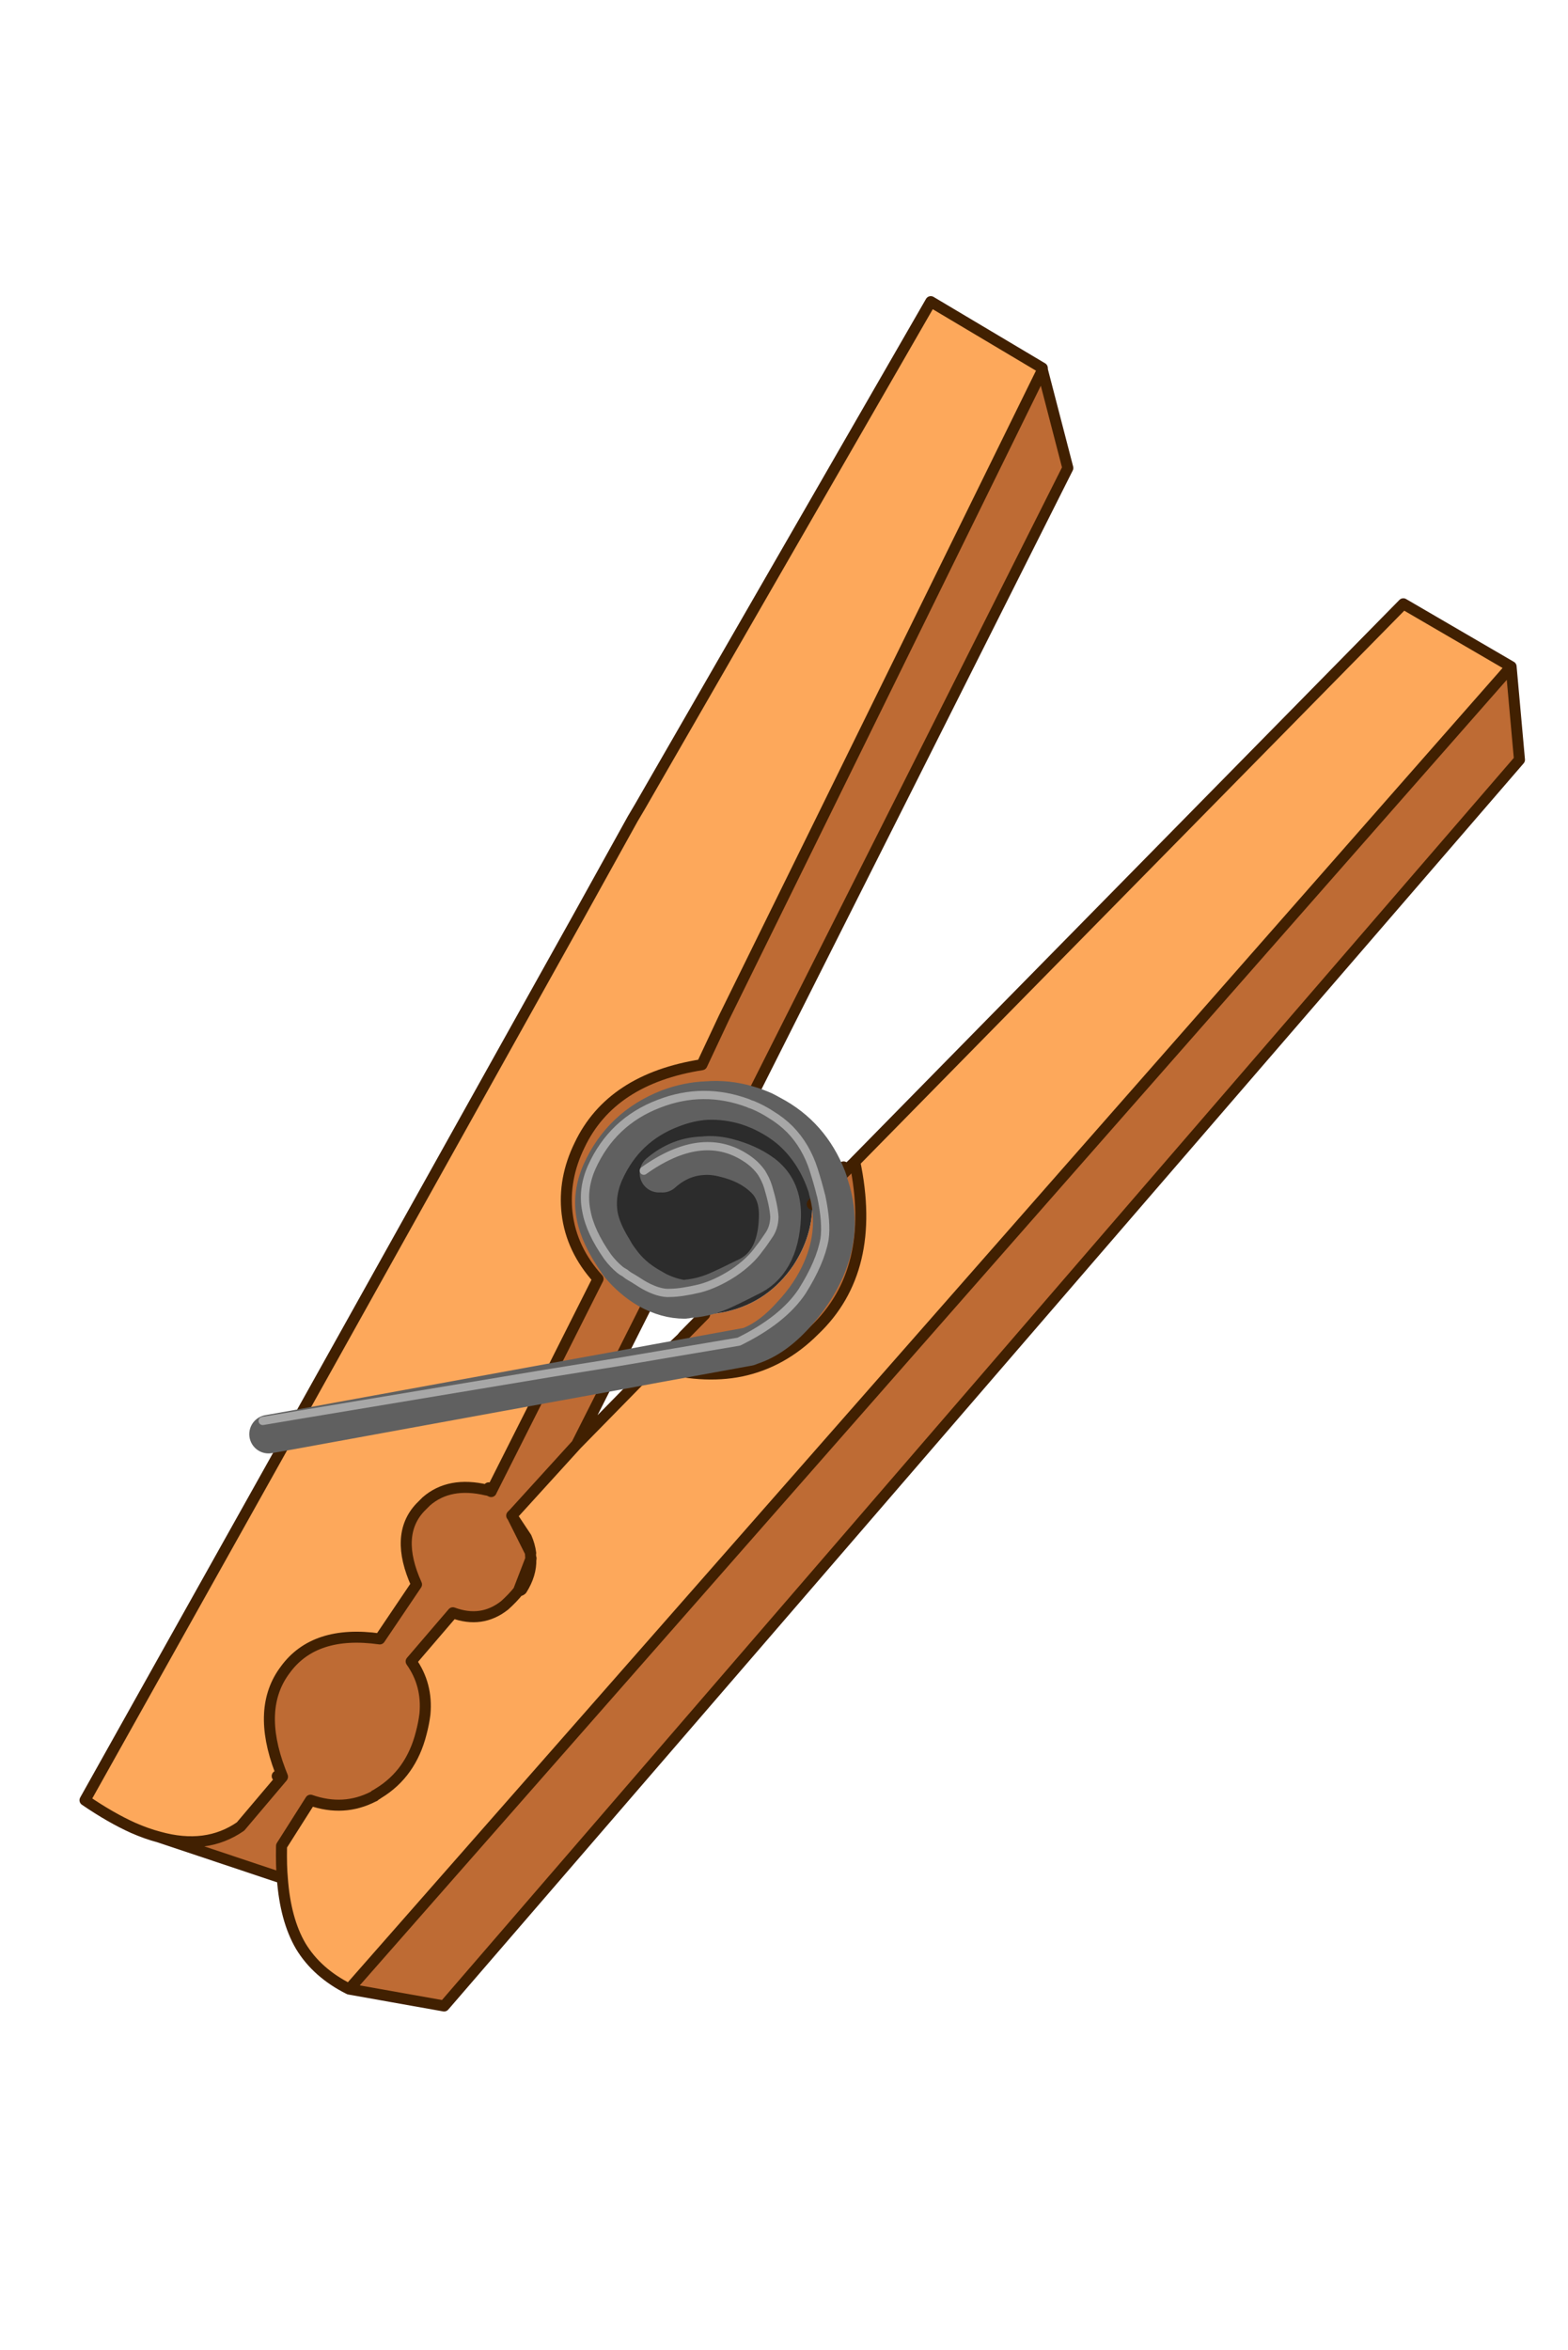 <?xml version="1.0" encoding="utf-8"?>
<!-- Generator: Adobe Illustrator 16.0.0, SVG Export Plug-In . SVG Version: 6.00 Build 0)  -->
<!DOCTYPE svg PUBLIC "-//W3C//DTD SVG 1.1//EN" "http://www.w3.org/Graphics/SVG/1.1/DTD/svg11.dtd">
<svg version="1.1" id="Layer_1" xmlns="http://www.w3.org/2000/svg" xmlns:xlink="http://www.w3.org/1999/xlink" x="0px" y="0px"
	 width="285px" height="427px" viewBox="0 0 285 427" enable-background="new 0 0 285 427" xml:space="preserve">
<g transform="matrix( 1, 0, 0, 1, 0,0) ">
	<g>
		<g id="Layer0_0_FILL">
			<path fill="#BE6B34" d="M63.467,361.459l17.253,3.071l70.807-82.045l46.706-54.136l77.946-90.286l-1.521-16.931l-81.903,93.178
				l-69.626,79.257L63.467,361.459 M68.323,326.168l0.053-0.021l0.437-0.292C68.65,325.959,68.487,326.063,68.323,326.168
				 M93.436,276.049c-0.104-0.164-0.209-0.328-0.314-0.491l3.336,6.664c-0.12-0.934-0.383-1.873-0.792-2.816L93.436,276.049
				 M93.401,275.02l-0.395,0.399l0.053-0.021L93.401,275.02 M111.514,249.201l-12.358,2.249l-9.811,19.454l-0.065,0.147l-0.295-0.13
				l-0.021-0.054c-0.183-0.05-0.36-0.084-0.529-0.099c-4.5-1.063-8.153-0.374-10.958,2.069l-1.102,1.104
				c-3.145,3.352-3.368,8.015-0.669,13.988l-6.677,9.897c-7.914-1.12-13.64,0.746-17.178,5.6
				c-3.503,4.635-3.816,10.742-0.939,18.322c0.138,0.354,0.284,0.727,0.436,1.115l-0.033,0.074l-7.591,8.969
				c-4.145,2.883-9.083,3.522-14.815,1.921l22.411,7.492c-0.144-1.415-0.194-3.376-0.151-5.885l5.274-8.309
				c4.024,1.412,7.838,1.189,11.444-0.667l0.16-0.063c0.008-0.083,0.047-0.14,0.118-0.168c0.071-0.027,0.124-0.049,0.159-0.063
				c0.164-0.104,0.327-0.209,0.49-0.313c3.928-2.392,6.51-6.033,7.747-10.929c0.313-1.185,0.539-2.334,0.675-3.449
				c0.327-3.56-0.508-6.746-2.506-9.562l7.58-8.842c3.486,1.295,6.622,0.848,9.404-1.34c0.968-0.868,1.809-1.748,2.524-2.64
				l2.254-5.844c-0.014-0.034-0.01-0.077,0.012-0.126l-0.042-0.107c-0.014-0.035-0.017-0.096-0.009-0.18
				c-0.021-0.155-0.026-0.277-0.019-0.36c-0.041-0.106-0.034-0.191,0.023-0.255l-3.336-6.664c-0.063-0.057-0.101-0.104-0.115-0.139
				l0.395-0.399l11.407-12.54L111.514,249.201 M100.104,249.485l-0.949,1.965l12.358-2.249l0.873-1.689L100.104,249.485
				 M136.635,244.483c2.714-0.896,5.327-2.732,7.838-5.51c2.354-2.553,4.196-5.313,5.53-8.285c2.161-4.93,2.439-9.919,0.836-14.973
				l-0.396,0.4c1.393,4.931,1.029,9.811-1.088,14.641c-1.298,2.957-3.13,5.695-5.497,8.211
				C141.531,241.592,139.124,243.432,136.635,244.483 M132.15,238.329c-1.395,0.299-2.754,0.481-4.076,0.548l-3.817,3.88
				l-0.375,0.452l-1.432,1.356l-1.443,1.482l13.28-2.242c5.351-2.619,9.186-5.667,11.505-9.146c2.22-3.522,3.579-6.687,4.076-9.496
				c0.286-1.99,0.081-4.605-0.612-7.85l-1.604,1.546c0.002,3.879-1.148,7.576-3.453,11.09
				C141.215,234.342,137.199,237.135,132.15,238.329 M136.05,244.712c0.177-0.068,0.373-0.146,0.585-0.229
				c2.489-1.052,4.896-2.892,7.224-5.516c2.367-2.516,4.199-5.254,5.497-8.211c2.117-4.83,2.48-9.71,1.088-14.641l-1.188,1.197
				c0.693,3.244,0.898,5.859,0.612,7.85c-0.497,2.81-1.856,5.974-4.076,9.496c-2.319,3.479-6.154,6.527-11.505,9.146l-13.28,2.242
				l-1.721,1.713L136.05,244.712 M136.635,244.483c-0.212,0.083-0.408,0.16-0.585,0.229l-16.764,3.049l-0.363,0.325
				c5.724,1.689,10.99,2.044,15.796,1.066c4.984-1.045,9.415-3.51,13.292-7.394c7.659-7.278,10.11-17.486,7.351-30.626l-0.085,0.095
				l-1.069,1.029l-0.322,0.433l-3.046,3.026c1.604,5.054,1.325,10.043-0.836,14.973c-1.334,2.972-3.177,5.732-5.53,8.285
				C141.962,241.751,139.349,243.587,136.635,244.483 M128.466,199.997c-2.297,0.08-4.605,0.552-6.924,1.416
				c-5.708,2.227-9.797,6.09-12.267,11.588c-1.189,2.712-1.519,5.373-0.99,7.985c0.46,2.436,1.755,5.177,3.885,8.228
				c0.132,0.232,0.275,0.442,0.43,0.627c-0.466-0.879-0.843-1.795-1.133-2.743c-1.415-2.266-2.295-4.313-2.641-6.139
				c-0.458-2.641-0.104-5.291,1.063-7.952c2.492-5.548,6.546-9.397,12.161-11.548C124.249,200.601,126.387,200.114,128.466,199.997
				 M135.502,201.541l0.333-0.559c-2.46-0.756-4.917-1.084-7.37-0.985c-2.079,0.117-4.217,0.604-6.416,1.462
				c-5.615,2.151-9.669,6-12.161,11.548c-1.167,2.661-1.522,5.312-1.063,7.952c0.345,1.826,1.226,3.873,2.641,6.139
				c-0.352-1.007-0.615-2.047-0.79-3.123c-0.855-5.019,0.195-9.758,3.151-14.221c2.957-4.462,6.97-7.316,12.041-8.56
				C129.254,200.445,132.465,200.561,135.502,201.541 M135.88,200.781l0.129-0.296c-5.452-2.039-10.874-2.006-16.262,0.097
				c-5.651,2.164-9.722,6.021-12.214,11.568c-1.168,2.661-1.487,5.298-0.957,7.91c0.452,2.519,1.736,5.287,3.852,8.302
				c0.685,0.918,1.448,1.722,2.29,2.414c0.127,0.115,0.425,0.305,0.896,0.57c-0.385-0.463-0.723-0.964-1.015-1.505
				c-0.154-0.185-0.297-0.395-0.43-0.627c-2.13-3.051-3.424-5.792-3.885-8.228c-0.529-2.612-0.199-5.273,0.99-7.985
				c2.47-5.498,6.559-9.361,12.267-11.588c2.318-0.864,4.626-1.335,6.924-1.416C130.962,199.799,133.434,200.061,135.88,200.781
				 M135.836,200.982l0.044-0.201c-2.446-0.72-4.917-0.981-7.414-0.784C130.919,199.898,133.376,200.226,135.836,200.982
				 M194.09,85.046l-4.619-17.806l-40.48,82.344l-17.396,35.344l-4.016,8.552c-11.011,1.723-18.423,6.598-22.236,14.622
				c-2,4.089-2.755,8.224-2.267,12.405c0.521,4.371,2.396,8.338,5.624,11.899l-8.594,17.078l12.282-1.974l5.833-11.591
				c-1.883-1.268-3.417-2.792-4.604-4.575c-0.471-0.266-0.77-0.455-0.896-0.57c-0.842-0.692-1.605-1.496-2.29-2.414
				c-2.116-3.015-3.4-5.783-3.852-8.302c-0.53-2.612-0.211-5.249,0.957-7.91c2.492-5.548,6.563-9.404,12.214-11.568
				c5.388-2.103,10.81-2.135,16.262-0.097l28.722-57.043L194.09,85.046z"/>
			<path fill="#FDA85B" d="M88.984,270.922l0.36-0.018l9.811-19.454l-46.047,8.408l-37.66,67.273
				c3.12,2.133,6.042,3.811,8.767,5.036c1.626,0.712,3.191,1.267,4.692,1.661c5.732,1.602,10.67,0.962,14.815-1.921l7.591-8.969
				l-0.931-0.188l0.931,0.188l0.033-0.074c-0.152-0.389-0.298-0.762-0.436-1.115c-2.876-7.58-2.563-13.688,0.939-18.322
				c3.538-4.854,9.264-6.72,17.178-5.6l6.677-9.897c-2.699-5.974-2.476-10.637,0.669-13.988l1.102-1.104
				c2.805-2.443,6.457-3.132,10.958-2.069c0.169,0.015,0.346,0.049,0.529,0.099l-0.134-0.499l0.134,0.499L88.984,270.922
				 M99.156,251.45l0.949-1.965l-45.456,7.567l-1.54,2.806L99.156,251.45 M274.658,121.132l-19.589-11.413l-73.832,75.076
				l-25.876,26.337c2.76,13.14,0.309,23.348-7.351,30.626c-3.877,3.884-8.308,6.349-13.292,7.394
				c-4.807,0.978-10.072,0.623-15.796-1.066l-14.114,14.394l-11.407,12.54l-0.342,0.379l0.063,0.159
				c0.104,0.163,0.21,0.327,0.314,0.491l2.229,3.356c0.409,0.943,0.673,1.883,0.792,2.816c-0.057,0.063-0.064,0.148-0.023,0.255
				c-0.008,0.083-0.002,0.205,0.019,0.36c-0.008,0.084-0.005,0.145,0.009,0.18l0.042,0.107l0.021,0.053l-0.033,0.073l0.021,0.054
				l-0.032,0.073c0.056,1.816-0.498,3.646-1.658,5.487c-0.149,0.142-0.344,0.218-0.584,0.229c-0.715,0.892-1.556,1.771-2.524,2.64
				c-2.782,2.188-5.917,2.635-9.404,1.34l-7.58,8.842c1.998,2.815,2.833,6.002,2.506,9.562c-0.137,1.115-0.362,2.265-0.675,3.449
				c-1.237,4.896-3.818,8.537-7.747,10.929l-0.437,0.292l-0.053,0.021c-0.036,0.014-0.088,0.035-0.159,0.063
				c-0.071,0.028-0.11,0.085-0.118,0.168l-0.16,0.063c-3.606,1.856-7.42,2.079-11.444,0.667l-5.274,8.309
				c-0.043,2.509,0.007,4.47,0.151,5.885c0.36,5.007,1.471,9.109,3.331,12.303c1.973,3.276,4.911,5.888,8.817,7.835l59.661-67.892
				l69.626-79.257L274.658,121.132 M189.471,67.24l-0.02-0.361l-20.272-12.065l-52.823,91.696l-1.365,2.31l-9.925,17.905
				l-50.416,90.327l45.456-7.567l8.594-17.078c-3.228-3.562-5.104-7.528-5.624-11.899c-0.488-4.182,0.268-8.316,2.267-12.405
				c3.813-8.024,11.225-12.899,22.236-14.622l4.016-8.552l17.396-35.344L189.471,67.24z"/>
			<path fill="#2C2C2C" d="M115.67,232.688c-0.273-0.178-0.516-0.33-0.727-0.451c0.87,0.764,1.807,1.439,2.813,2.026
				c2.244,1.249,4.468,1.872,6.673,1.87c-1.624-0.184-3.27-0.686-4.938-1.504C118.329,234.266,117.055,233.617,115.67,232.688
				 M112.6,229.841c0.292,0.541,0.63,1.042,1.015,1.505c0.316,0.285,0.759,0.582,1.329,0.891
				C114.087,231.508,113.306,230.71,112.6,229.841 M111.467,227.098c0.29,0.948,0.667,1.864,1.133,2.743
				c0.706,0.869,1.487,1.667,2.344,2.396c0.21,0.121,0.454,0.273,0.727,0.451c1.385,0.93,2.659,1.578,3.822,1.941
				c-0.422-0.244-0.869-0.5-1.34-0.765c-2.258-1.283-4.074-2.903-5.45-4.858C112.213,228.38,111.801,227.744,111.467,227.098
				 M139.697,224.536c-0.694,1.048-1.263,1.842-1.706,2.383c-1.102,1.573-2.672,3.044-4.712,4.412
				c-2.089,1.347-4.115,2.28-6.076,2.801c-2.167,0.519-3.961,0.79-5.381,0.813c-0.672,0.057-1.449-0.048-2.33-0.316
				c1.668,0.818,3.314,1.32,4.938,1.504l0.053-0.021c0.205,0.002,0.361-0.019,0.467-0.06c0.036-0.015,0.071-0.028,0.106-0.043
				c1.691-0.168,3.397-0.61,5.121-1.324c1.085-0.464,2.81-1.278,5.172-2.446c3.916-1.691,5.943-5.343,6.083-10.953
				c0.103-2.981-0.683-5.309-2.358-6.983c0.215,0.447,0.395,0.907,0.539,1.382c0.681,2.267,1.062,4.08,1.143,5.438
				C140.735,222.438,140.383,223.574,139.697,224.536 M139.073,214.303c-0.201-0.412-0.414-0.799-0.637-1.161
				c-1.7-1.215-3.777-2.142-6.231-2.777c-1.587-0.402-3.081-0.514-4.481-0.334c1.188-0.096,2.484,0.031,3.887,0.382
				c3.061,0.725,5.517,1.994,7.367,3.805C138.993,214.252,139.024,214.28,139.073,214.303 M138.437,213.142
				c0.223,0.362,0.436,0.749,0.637,1.161c1.676,1.675,2.461,4.002,2.358,6.983c-0.14,5.61-2.167,9.262-6.083,10.953
				c-2.362,1.168-4.087,1.982-5.172,2.446c-1.723,0.714-3.43,1.156-5.121,1.324c1.852-0.067,3.747-0.5,5.682-1.297
				c1.121-0.479,2.874-1.326,5.258-2.543c3.794-1.685,5.823-5.336,6.083-10.951c0.103-2.981-0.715-5.339-2.453-7.071
				C139.283,213.792,138.886,213.456,138.437,213.142 M139.768,203.675c-1.385-0.93-2.807-1.642-4.265-2.134
				c-3.038-0.98-6.249-1.096-9.633-0.347c-5.071,1.243-9.084,4.098-12.041,8.56c-2.956,4.463-4.007,9.202-3.151,14.221
				c0.175,1.076,0.438,2.116,0.79,3.123c0.334,0.646,0.746,1.282,1.235,1.908c1.376,1.955,3.192,3.575,5.45,4.858
				c0.471,0.265,0.917,0.521,1.34,0.765c0.881,0.269,1.658,0.373,2.33,0.316c1.42-0.023,3.214-0.295,5.381-0.813
				c1.961-0.521,3.987-1.454,6.076-2.801c2.04-1.368,3.611-2.839,4.712-4.412c0.443-0.541,1.011-1.335,1.706-2.383
				c0.686-0.962,1.038-2.099,1.058-3.414c-0.081-1.357-0.462-3.171-1.143-5.438c-0.145-0.475-0.324-0.935-0.539-1.382
				c-0.049-0.022-0.08-0.051-0.095-0.086c-1.851-1.811-4.307-3.08-7.367-3.805c-1.403-0.351-2.699-0.478-3.887-0.382
				c-2.715,0.16-5.162,1.218-7.341,3.171c2.179-1.953,4.626-3.011,7.341-3.171c-2.912,0.074-5.564,1.129-7.956,3.165
				c2.392-2.036,5.044-3.091,7.956-3.165c1.4-0.18,2.895-0.068,4.481,0.334c2.454,0.636,4.531,1.563,6.231,2.777
				c-0.754-1.095-1.753-2.032-2.998-2.813c-5.279-3.374-11.42-2.571-18.423,2.409c7.003-4.98,13.145-5.783,18.423-2.409
				c1.245,0.78,2.244,1.718,2.998,2.813c0.449,0.314,0.847,0.65,1.189,1.006c1.738,1.732,2.556,4.09,2.453,7.071
				c-0.26,5.615-2.288,9.267-6.083,10.951c-2.385,1.217-4.138,2.064-5.258,2.543c-1.936,0.797-3.83,1.229-5.682,1.297
				c-0.036,0.015-0.071,0.028-0.106,0.043c-0.106,0.041-0.262,0.062-0.467,0.06l-0.053,0.021c-2.206,0.002-4.43-0.621-6.673-1.87
				c-1.006-0.587-1.943-1.263-2.813-2.026c-0.57-0.309-1.013-0.605-1.329-0.891c1.187,1.783,2.721,3.308,4.604,4.575l0.074,0.032
				c3.029,2.005,6.29,2.979,9.781,2.924c1.322-0.066,2.681-0.249,4.076-0.548c5.049-1.194,9.065-3.987,12.049-8.38
				c2.305-3.514,3.455-7.211,3.453-11.09l-0.02-0.054c-0.021-1.096-0.123-2.198-0.312-3.31
				C146.474,210.394,143.955,206.453,139.768,203.675z"/>
		</g>
	</g>
	<g>
		<path id="Layer0_0_1_STROKES" fill="none" stroke="#412001" stroke-width="2" stroke-linecap="round" stroke-linejoin="round" d="
			M54.649,257.053l50.416-90.327l9.925-17.905l1.365-2.31l52.823-91.696l20.272,12.065l0.02,0.361l4.619,17.806l-29.358,58.396
			l-28.722,57.043 M150.776,215.557l2.577-2.66l-0.154-0.553l0.13-0.296 M189.471,67.24l-40.48,82.344l-17.396,35.344l-4.016,8.552
			c-11.011,1.723-18.423,6.598-22.236,14.622c-2,4.089-2.755,8.224-2.267,12.405c0.521,4.371,2.396,8.338,5.624,11.899
			l-8.594,17.078 M118.219,235.921l-5.833,11.591 M136.009,200.484l-0.129,0.296 M150.435,215.936l0.342-0.379 M150.839,215.716
			l3.046-3.026l-0.531,0.207 M155.361,211.133l25.876-26.337l73.832-75.076l19.589,11.413l1.521,16.931l-77.946,90.286
			l-46.706,54.136L80.72,364.53l-17.253-3.071c-3.906-1.947-6.845-4.559-8.817-7.835c-1.86-3.193-2.97-7.296-3.331-12.303
			l-22.411-7.492c-1.501-0.395-3.066-0.949-4.692-1.661c-2.725-1.226-5.647-2.903-8.767-5.036l37.66-67.273 M135.88,200.781
			l-0.044,0.201 M149.215,217.208l1.22-1.272 M150.443,216.116l0.396-0.4 M119.286,247.761l-0.363,0.325
			c5.724,1.689,10.99,2.044,15.796,1.066c4.984-1.045,9.415-3.51,13.292-7.394c7.659-7.278,10.11-17.486,7.351-30.626l-0.085,0.095
			l-1.069,1.029l-0.322,0.433 M147.633,218.806l1.582-1.598 M149.256,217.313l1.188-1.197 M135.836,200.982l-0.333,0.559
			 M128.074,238.877l-3.817,3.88l-0.375,0.452l-1.432,1.356l-1.443,1.482 M147.652,218.859l1.604-1.546 M100.104,249.485
			l-0.949,1.965 M112.387,247.512l-0.873,1.689 M119.286,247.761l1.721-1.713 M111.514,249.201l-6.705,13.278l14.114-14.394
			 M89.345,270.904l-0.36,0.018l0.295,0.13L89.345,270.904l9.811-19.454 M53.109,259.858l1.54-2.806 M88.829,270.369l0.134,0.499
			l0.021,0.054 M51.315,322.939l0.033-0.074c-0.152-0.389-0.298-0.762-0.436-1.115c-2.876-7.58-2.563-13.688,0.939-18.322
			c3.538-4.854,9.264-6.72,17.178-5.6l6.677-9.897c-2.699-5.974-2.476-10.637,0.669-13.988l1.102-1.104
			c2.805-2.443,6.457-3.132,10.958-2.069c0.169,0.015,0.346,0.049,0.529,0.099 M93.006,275.419l0.395-0.399l11.407-12.54
			 M93.122,275.558c-0.063-0.057-0.101-0.104-0.115-0.139l0.053-0.021l0.342-0.379 M96.458,282.222
			c-0.12-0.934-0.383-1.873-0.792-2.816l-2.229-3.356c-0.104-0.164-0.209-0.328-0.314-0.491L96.458,282.222
			c-0.057,0.063-0.064,0.148-0.023,0.255c-0.008,0.083-0.002,0.205,0.019,0.36c-0.008,0.084-0.005,0.145,0.009,0.18l0.042,0.107
			l0.021,0.053l-0.033,0.073l0.021,0.054l-0.032,0.073c0.056,1.816-0.498,3.646-1.658,5.487c-0.149,0.142-0.344,0.218-0.584,0.229
			c-0.715,0.892-1.556,1.771-2.524,2.64c-2.782,2.188-5.917,2.635-9.404,1.34l-7.58,8.842c1.998,2.815,2.833,6.002,2.506,9.562
			c-0.137,1.115-0.362,2.265-0.675,3.449c-1.237,4.896-3.818,8.537-7.747,10.929l-0.437,0.292l-0.053,0.021
			c-0.036,0.014-0.088,0.035-0.159,0.063c-0.071,0.028-0.11,0.085-0.118,0.168l-0.16,0.063c-3.606,1.856-7.42,2.079-11.444,0.667
			l-5.274,8.309c-0.043,2.509,0.007,4.47,0.151,5.885 M93.122,275.558l-0.063-0.159 M96.503,283.124
			c-0.022,0.049-0.026,0.092-0.012,0.126l-2.254,5.844c1.45-1.832,2.197-3.737,2.242-5.717 M28.909,333.829
			c5.732,1.602,10.67,0.962,14.815-1.921l7.591-8.969l-0.931-0.188 M68.813,325.854c-0.164,0.104-0.327,0.209-0.49,0.313
			 M274.658,121.132l-81.903,93.178l-69.626,79.257l-59.661,67.892"/>
	</g>
	<g>
		<path id="Layer0_0_2_STROKES" fill="none" stroke="#606060" stroke-width="7" stroke-linecap="round" stroke-linejoin="round" d="
			M140.201,202.587c4.728,2.485,8.102,6.317,10.122,11.492c0.192,0.495,0.345,0.989,0.453,1.478 M135.88,200.781
			c0.966,0.276,1.942,0.631,2.928,1.063c0.457,0.23,0.921,0.478,1.394,0.743 M143.55,205.202c2.708,2.334,4.771,5.268,6.189,8.798
			c0.264,0.675,0.495,1.319,0.695,1.936 M150.776,215.557c0.015,0.036,0.035,0.088,0.063,0.159 M53.109,259.858l-4.3,0.76
			 M135.836,200.982c0.747,0.24,1.514,0.532,2.304,0.878c2.034,0.922,3.838,2.036,5.41,3.342 M150.435,215.936
			c-0.021,0.05-0.019,0.109,0.009,0.181 M150.839,215.716c1.604,5.054,1.325,10.043-0.836,14.973
			c-1.334,2.972-3.177,5.732-5.53,8.285c-2.511,2.777-5.124,4.613-7.838,5.51c-0.212,0.083-0.408,0.16-0.585,0.229l-16.764,3.049
			 M150.443,216.116c1.393,4.931,1.029,9.811-1.088,14.641c-1.298,2.957-3.13,5.695-5.497,8.211
			c-2.327,2.624-4.734,4.464-7.224,5.516 M111.467,227.098c0.334,0.646,0.746,1.282,1.235,1.908c1.376,1.955,3.192,3.575,5.45,4.858
			c0.471,0.265,0.917,0.521,1.34,0.765 M139.073,214.303c-0.049-0.022-0.08-0.051-0.095-0.086c-1.851-1.811-4.307-3.08-7.367-3.805
			c-1.403-0.351-2.699-0.478-3.887-0.382c-2.715,0.16-5.162,1.218-7.341,3.171 M139.073,214.303
			c1.676,1.675,2.461,4.002,2.358,6.983c-0.14,5.61-2.167,9.262-6.083,10.953c-2.362,1.168-4.087,1.982-5.172,2.446
			c-1.723,0.714-3.43,1.156-5.121,1.324c1.852-0.067,3.747-0.5,5.682-1.297c1.121-0.479,2.874-1.326,5.258-2.543
			c3.794-1.685,5.823-5.336,6.083-10.951c0.103-2.981-0.715-5.339-2.453-7.071c-0.343-0.355-0.74-0.691-1.189-1.006
			c-1.7-1.215-3.777-2.142-6.231-2.777c-1.587-0.402-3.081-0.514-4.481-0.334c-2.912,0.074-5.564,1.129-7.956,3.165 M112.6,229.841
			c-0.154-0.185-0.297-0.395-0.43-0.627c-2.13-3.051-3.424-5.792-3.885-8.228c-0.529-2.612-0.199-5.273,0.99-7.985
			c2.47-5.498,6.559-9.361,12.267-11.588c2.318-0.864,4.626-1.335,6.924-1.416c2.496-0.198,4.967,0.063,7.414,0.784
			 M111.467,227.098c-1.415-2.266-2.295-4.313-2.641-6.139c-0.458-2.641-0.104-5.291,1.063-7.952
			c2.492-5.548,6.546-9.397,12.161-11.548c2.198-0.858,4.336-1.345,6.416-1.462c2.453-0.099,4.91,0.229,7.37,0.985 M125.056,236.01
			c-0.036,0.015-0.071,0.028-0.106,0.043c-0.106,0.041-0.262,0.062-0.467,0.06l-0.053,0.021c-2.206,0.002-4.43-0.621-6.673-1.87
			c-1.006-0.587-1.943-1.263-2.813-2.026 M99.156,251.45l12.358-2.249l7.772-1.44 M114.943,232.236
			c-0.856-0.729-1.638-1.526-2.344-2.396 M99.156,251.45l-46.047,8.408 M124.43,236.133c-1.624-0.184-3.27-0.686-4.938-1.504"/>
	</g>
	<g>
		
			<path id="Layer0_0_3_STROKES" fill="none" stroke="#A7A7A7" stroke-width="1.5" stroke-linecap="round" stroke-linejoin="round" d="
			M136.009,200.484c0.211,0.123,0.451,0.212,0.719,0.271c1.268,0.527,2.425,1.137,3.473,1.832 M112.387,247.512l-12.282,1.974
			 M113.615,231.346c-0.471-0.266-0.77-0.455-0.896-0.57c-0.842-0.692-1.605-1.496-2.29-2.414c-2.116-3.015-3.4-5.783-3.852-8.302
			c-0.53-2.612-0.211-5.249,0.957-7.91c2.492-5.548,6.563-9.404,12.214-11.568c5.388-2.103,10.81-2.135,16.262-0.097
			 M140.201,202.587c1.229,0.746,2.346,1.617,3.349,2.615c1.969,2.01,3.417,4.468,4.347,7.373c0.531,1.672,0.969,3.216,1.318,4.633
			c0.013,0.036,0.027,0.071,0.041,0.105 M119.492,234.629c0.881,0.269,1.658,0.373,2.33,0.316c1.42-0.023,3.214-0.295,5.381-0.813
			c1.961-0.521,3.987-1.454,6.076-2.801c2.04-1.368,3.611-2.839,4.712-4.412c0.443-0.541,1.011-1.335,1.706-2.383
			c0.686-0.962,1.038-2.099,1.058-3.414c-0.081-1.357-0.462-3.171-1.143-5.438c-0.145-0.475-0.324-0.935-0.539-1.382
			c-0.201-0.412-0.414-0.799-0.637-1.161 M117.016,212.738c7.003-4.98,13.145-5.783,18.423-2.409
			c1.245,0.78,2.244,1.718,2.998,2.813 M114.943,232.236c-0.57-0.309-1.013-0.605-1.329-0.891 M121.007,246.048l13.28-2.242
			c5.351-2.619,9.186-5.667,11.505-9.146c2.22-3.522,3.579-6.687,4.076-9.496c0.286-1.99,0.081-4.605-0.612-7.85 M121.007,246.048
			l-8.62,1.464 M119.492,234.629c-1.163-0.363-2.437-1.012-3.822-1.941c-0.273-0.178-0.516-0.33-0.727-0.451 M47.749,258.213
			l6.9-1.16l45.456-7.567"/>
	</g>
</g>
</svg>
